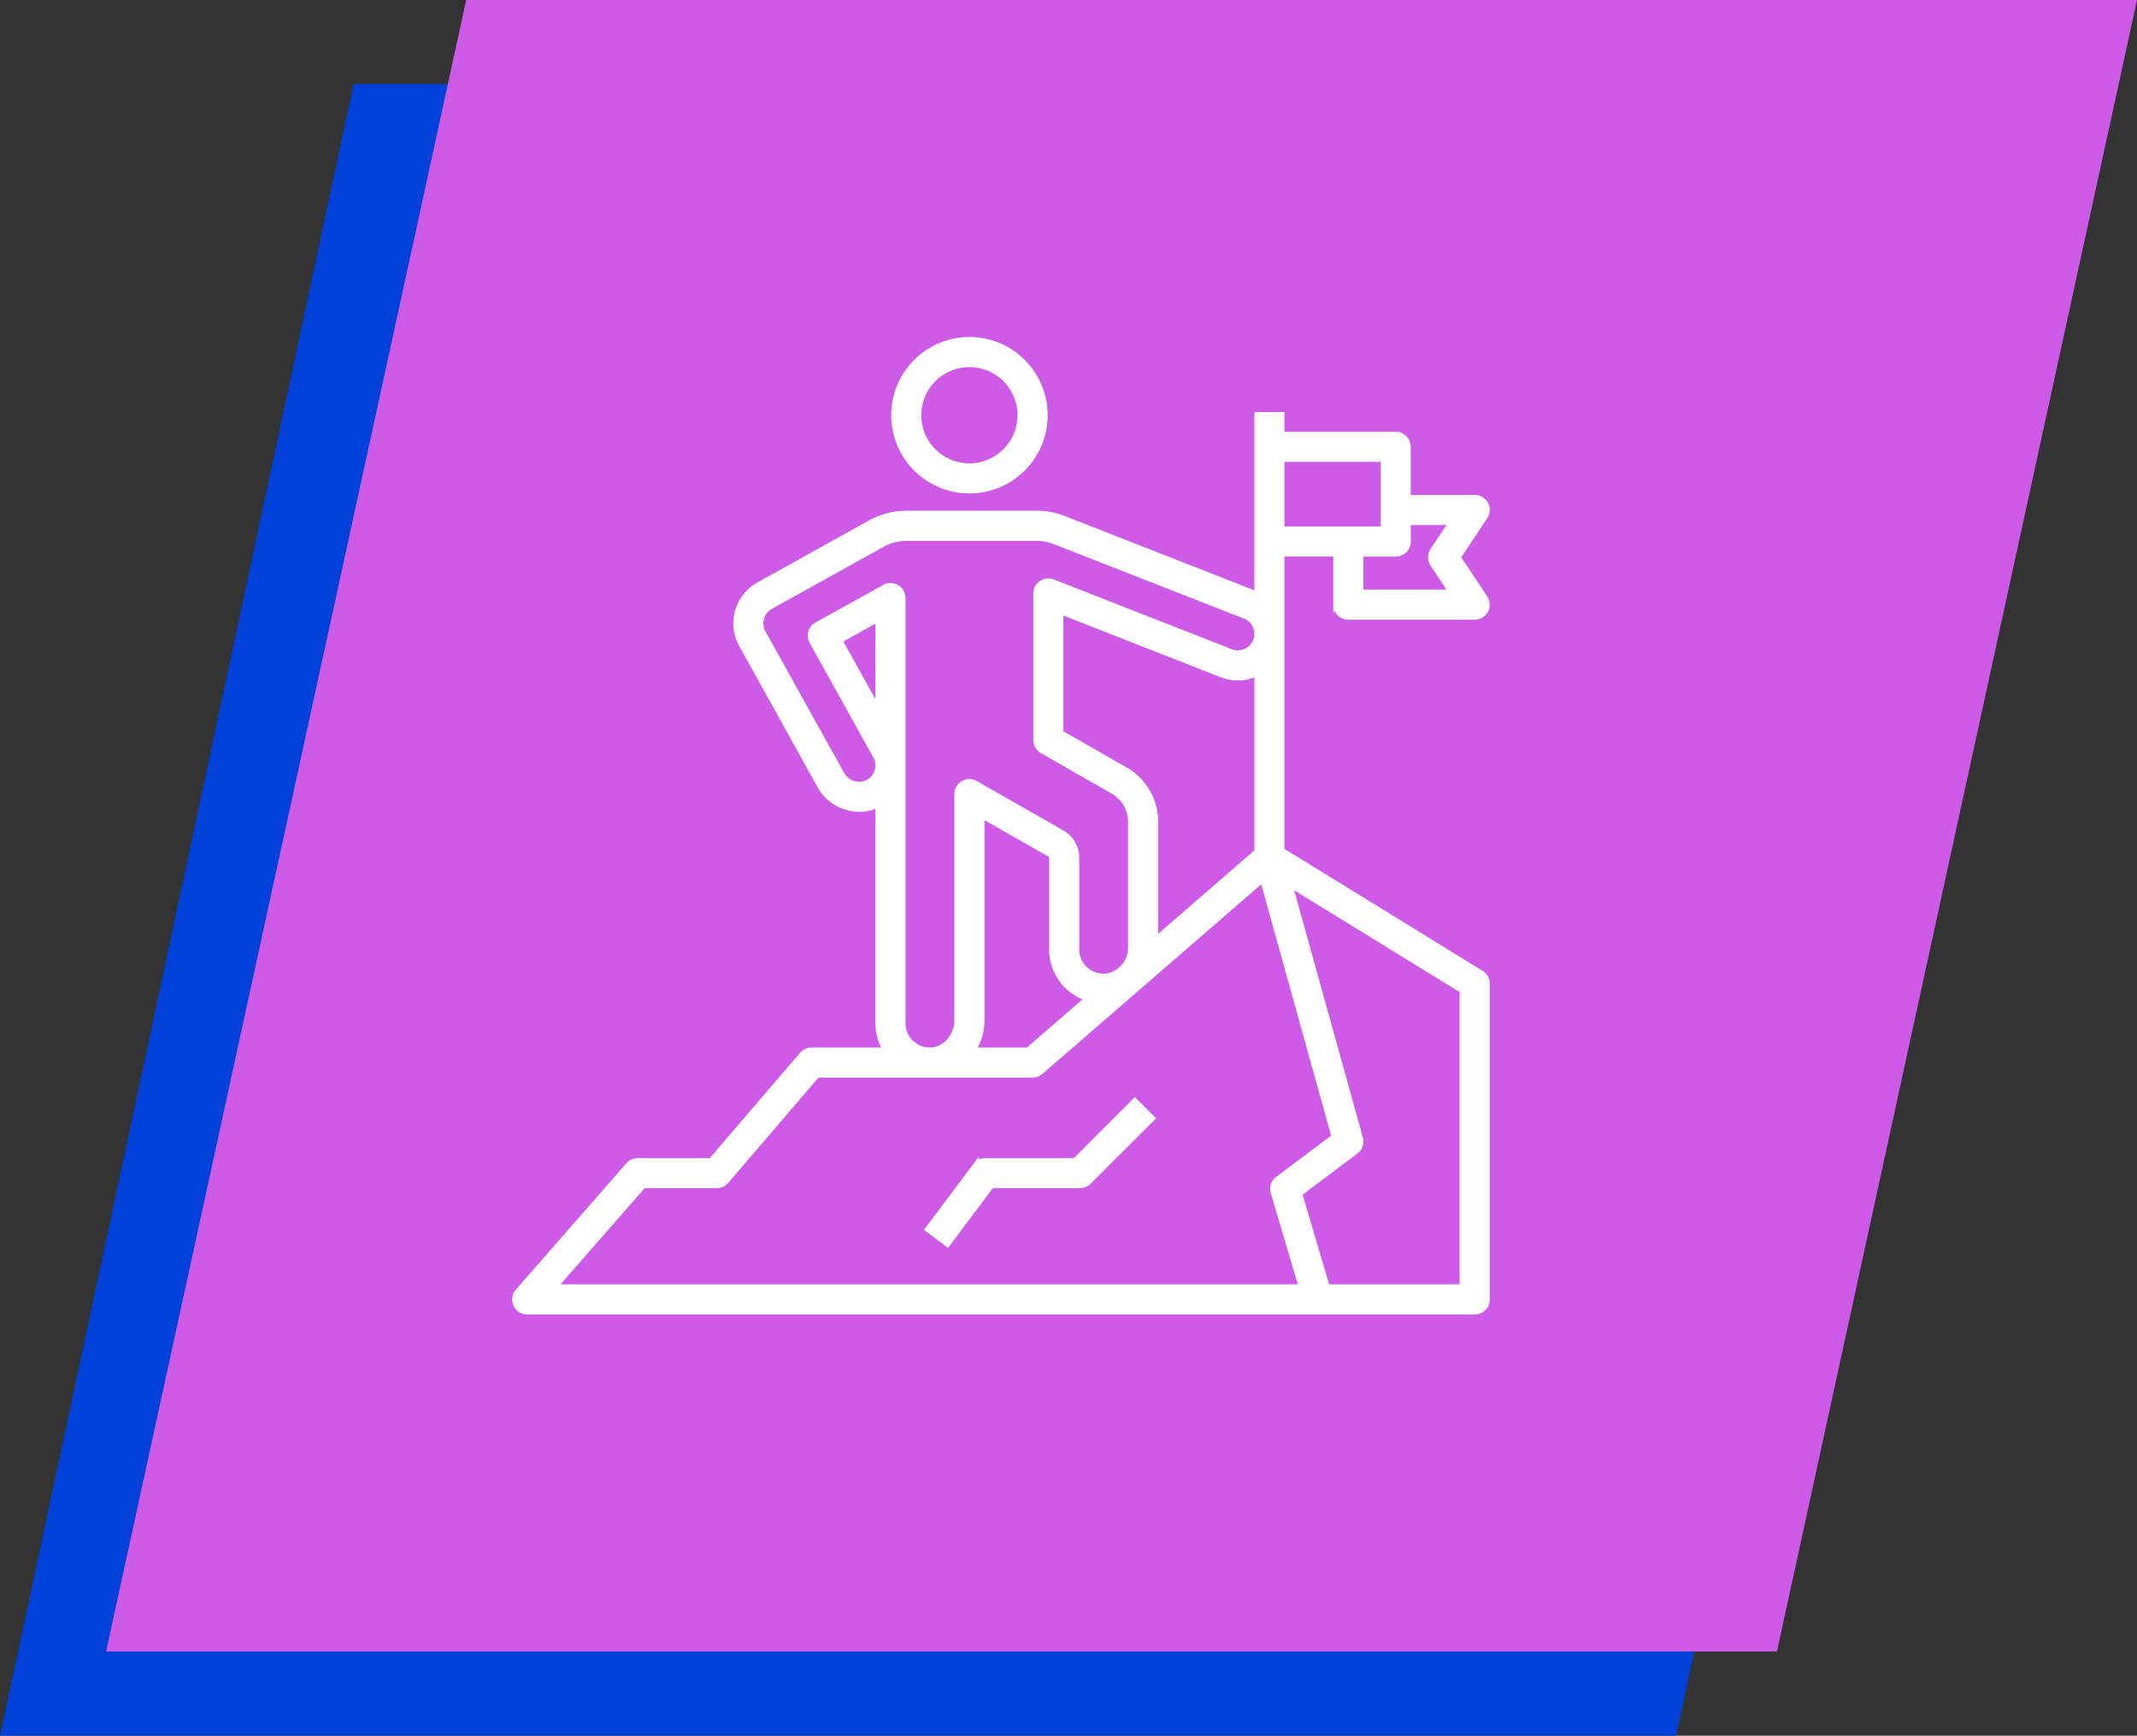 <svg xmlns="http://www.w3.org/2000/svg" width="166.009" height="134.845" viewBox="0 0 166.009 134.845">
  <rect x="0" y="0" width="166.009" height="134.845" fill="#333333" stroke="none"/>
  <g id="_Ícone_lateral_esquerdo_1-mob_" data-name="&lt;Ícone lateral esquerdo_1-mob&gt;" transform="translate(-1295.492 -7911.074)">
    <path id="Caminho_734277" data-name="Caminho 734277" d="M-135.841-.077l130.3.063L-33.106,128.24h-130.2Z" transform="translate(1458.802 7917.679)" fill="#0041d9"/>
    <g id="Grupo_232263" data-name="Grupo 232263" transform="translate(1303.731 7911.074)">
      <path id="Caminho_211005" data-name="Caminho 211005" d="M27.975,0,0,128.3H129.8L157.771,0Z" transform="translate(0 0)" fill="#cd5be8"/>
      <g id="Person_at_a_mountain_holding_a_flag" data-name="Person at a mountain holding a flag" transform="translate(30.801 25.431)">
        <path id="Caminho_770536" data-name="Caminho 770536" d="M76,49.164,60.491,39.62v-23.1h4.293v3.987a.92.92,0,0,0,.92.92h9.813A.92.92,0,0,0,76.283,20l-2.113-3.17,2.113-3.17a.92.92,0,0,0-.765-1.43H70.3V8.242a.92.92,0,0,0-.92-.92H60.491V5.789h-1.84v14a3.357,3.357,0,0,0-.3-.153L43.6,13.857a5.8,5.8,0,0,0-2.126-.4H31.4a5.84,5.84,0,0,0-2.831.734l-8.665,4.817A3.384,3.384,0,0,0,18.6,23.593L24.73,34.636A3.445,3.445,0,0,0,29.213,36V53.014a3.965,3.965,0,0,0,.63,2.147H24a.921.921,0,0,0-.7.321l-7.084,8.265h-5.71a.919.919,0,0,0-.692.314L1.228,73.874A.92.92,0,0,0,1.92,75.4h73.6a.92.92,0,0,0,.92-.92V49.947A.92.92,0,0,0,76,49.164ZM48.364,33.374l-5.045-2.888v-9.5L55.9,25.92a3.367,3.367,0,0,0,2.752-.148V39.714l-7.973,6.91V37.362A4.6,4.6,0,0,0,48.364,33.374ZM73.8,14.068l-1.5,2.25a.92.92,0,0,0,0,1.021l1.5,2.249H66.625V16.522h2.76a.92.92,0,0,0,.92-.92V14.069ZM68.464,9.162v5.52H60.491V9.162ZM29.213,28.808l-3.078-5.539,3.078-1.712Zm-4.777-6.7a.919.919,0,0,0-.358,1.251l4.941,8.888a1.538,1.538,0,0,1-.592,2.088,1.574,1.574,0,0,1-2.09-.6L20.2,22.7a1.541,1.541,0,0,1,.6-2.087L29.468,15.8a4,4,0,0,1,1.936-.5H41.471a3.964,3.964,0,0,1,1.454.275L57.68,21.354a1.515,1.515,0,0,1,.971,1.383v.021a1.519,1.519,0,0,1-.107.575l0,0a1.524,1.524,0,0,1-1.984.865L42.735,18.781a.92.92,0,0,0-1.256.856V31.02a.92.92,0,0,0,.463.8l5.51,3.154a2.756,2.756,0,0,1,1.387,2.39V47.1a2.275,2.275,0,0,1-1.981,2.321,2.191,2.191,0,0,1-1.686-.628,2.164,2.164,0,0,1-.626-1.521V40.146a2.162,2.162,0,0,0-1.077-1.866l-6.746-3.852a.92.92,0,0,0-1.376.8v17.59a2.436,2.436,0,0,1-.765,1.765,2.018,2.018,0,0,1-1.512.574,2.138,2.138,0,0,1-2.016-2.143V19.993a.919.919,0,0,0-1.367-.8Zm12.75,30.709V36.812l5.366,3.063a.31.31,0,0,1,.155.271v7.127a3.936,3.936,0,0,0,2.834,3.8L40.829,55.16h-4.36A4.269,4.269,0,0,0,37.186,52.818ZM10.924,65.587H16.64a.921.921,0,0,0,.7-.321L24.422,57h16.75a.919.919,0,0,0,.6-.225l17.3-14.993L64.65,61.855l-4.4,3.3a.921.921,0,0,0-.33,1l2.191,7.405H3.947ZM74.6,73.56H64.026l-2.164-7.314,4.395-3.3a.92.92,0,0,0,.334-.982L61.085,42.146,74.6,50.461Z" transform="translate(0 1.038)" fill="#fff" stroke="#fff" stroke-width="0.5"/>
        <path id="Caminho_770537" data-name="Caminho 770537" d="M44.7,50.913l-4.906,4.906a.92.92,0,0,1-.65.27h-6.9l-3.4,4.538-1.472-1.1,3.68-4.906a.922.922,0,0,1,.736-.368h6.979l4.637-4.637Z" transform="translate(5.714 10.536)" fill="#fff" stroke="#fff" stroke-width="0.5"/>
        <path id="Caminho_770538" data-name="Caminho 770538" d="M31.022,12.653A5.826,5.826,0,1,0,25.2,6.827a5.826,5.826,0,0,0,5.826,5.826Zm0-9.813a3.987,3.987,0,1,1-3.987,3.987A3.987,3.987,0,0,1,31.022,2.84Z" transform="translate(5.244 0)" fill="#fff" stroke="#fff" stroke-width="0.5"/>
      </g>
    </g>
  </g>
</svg>
